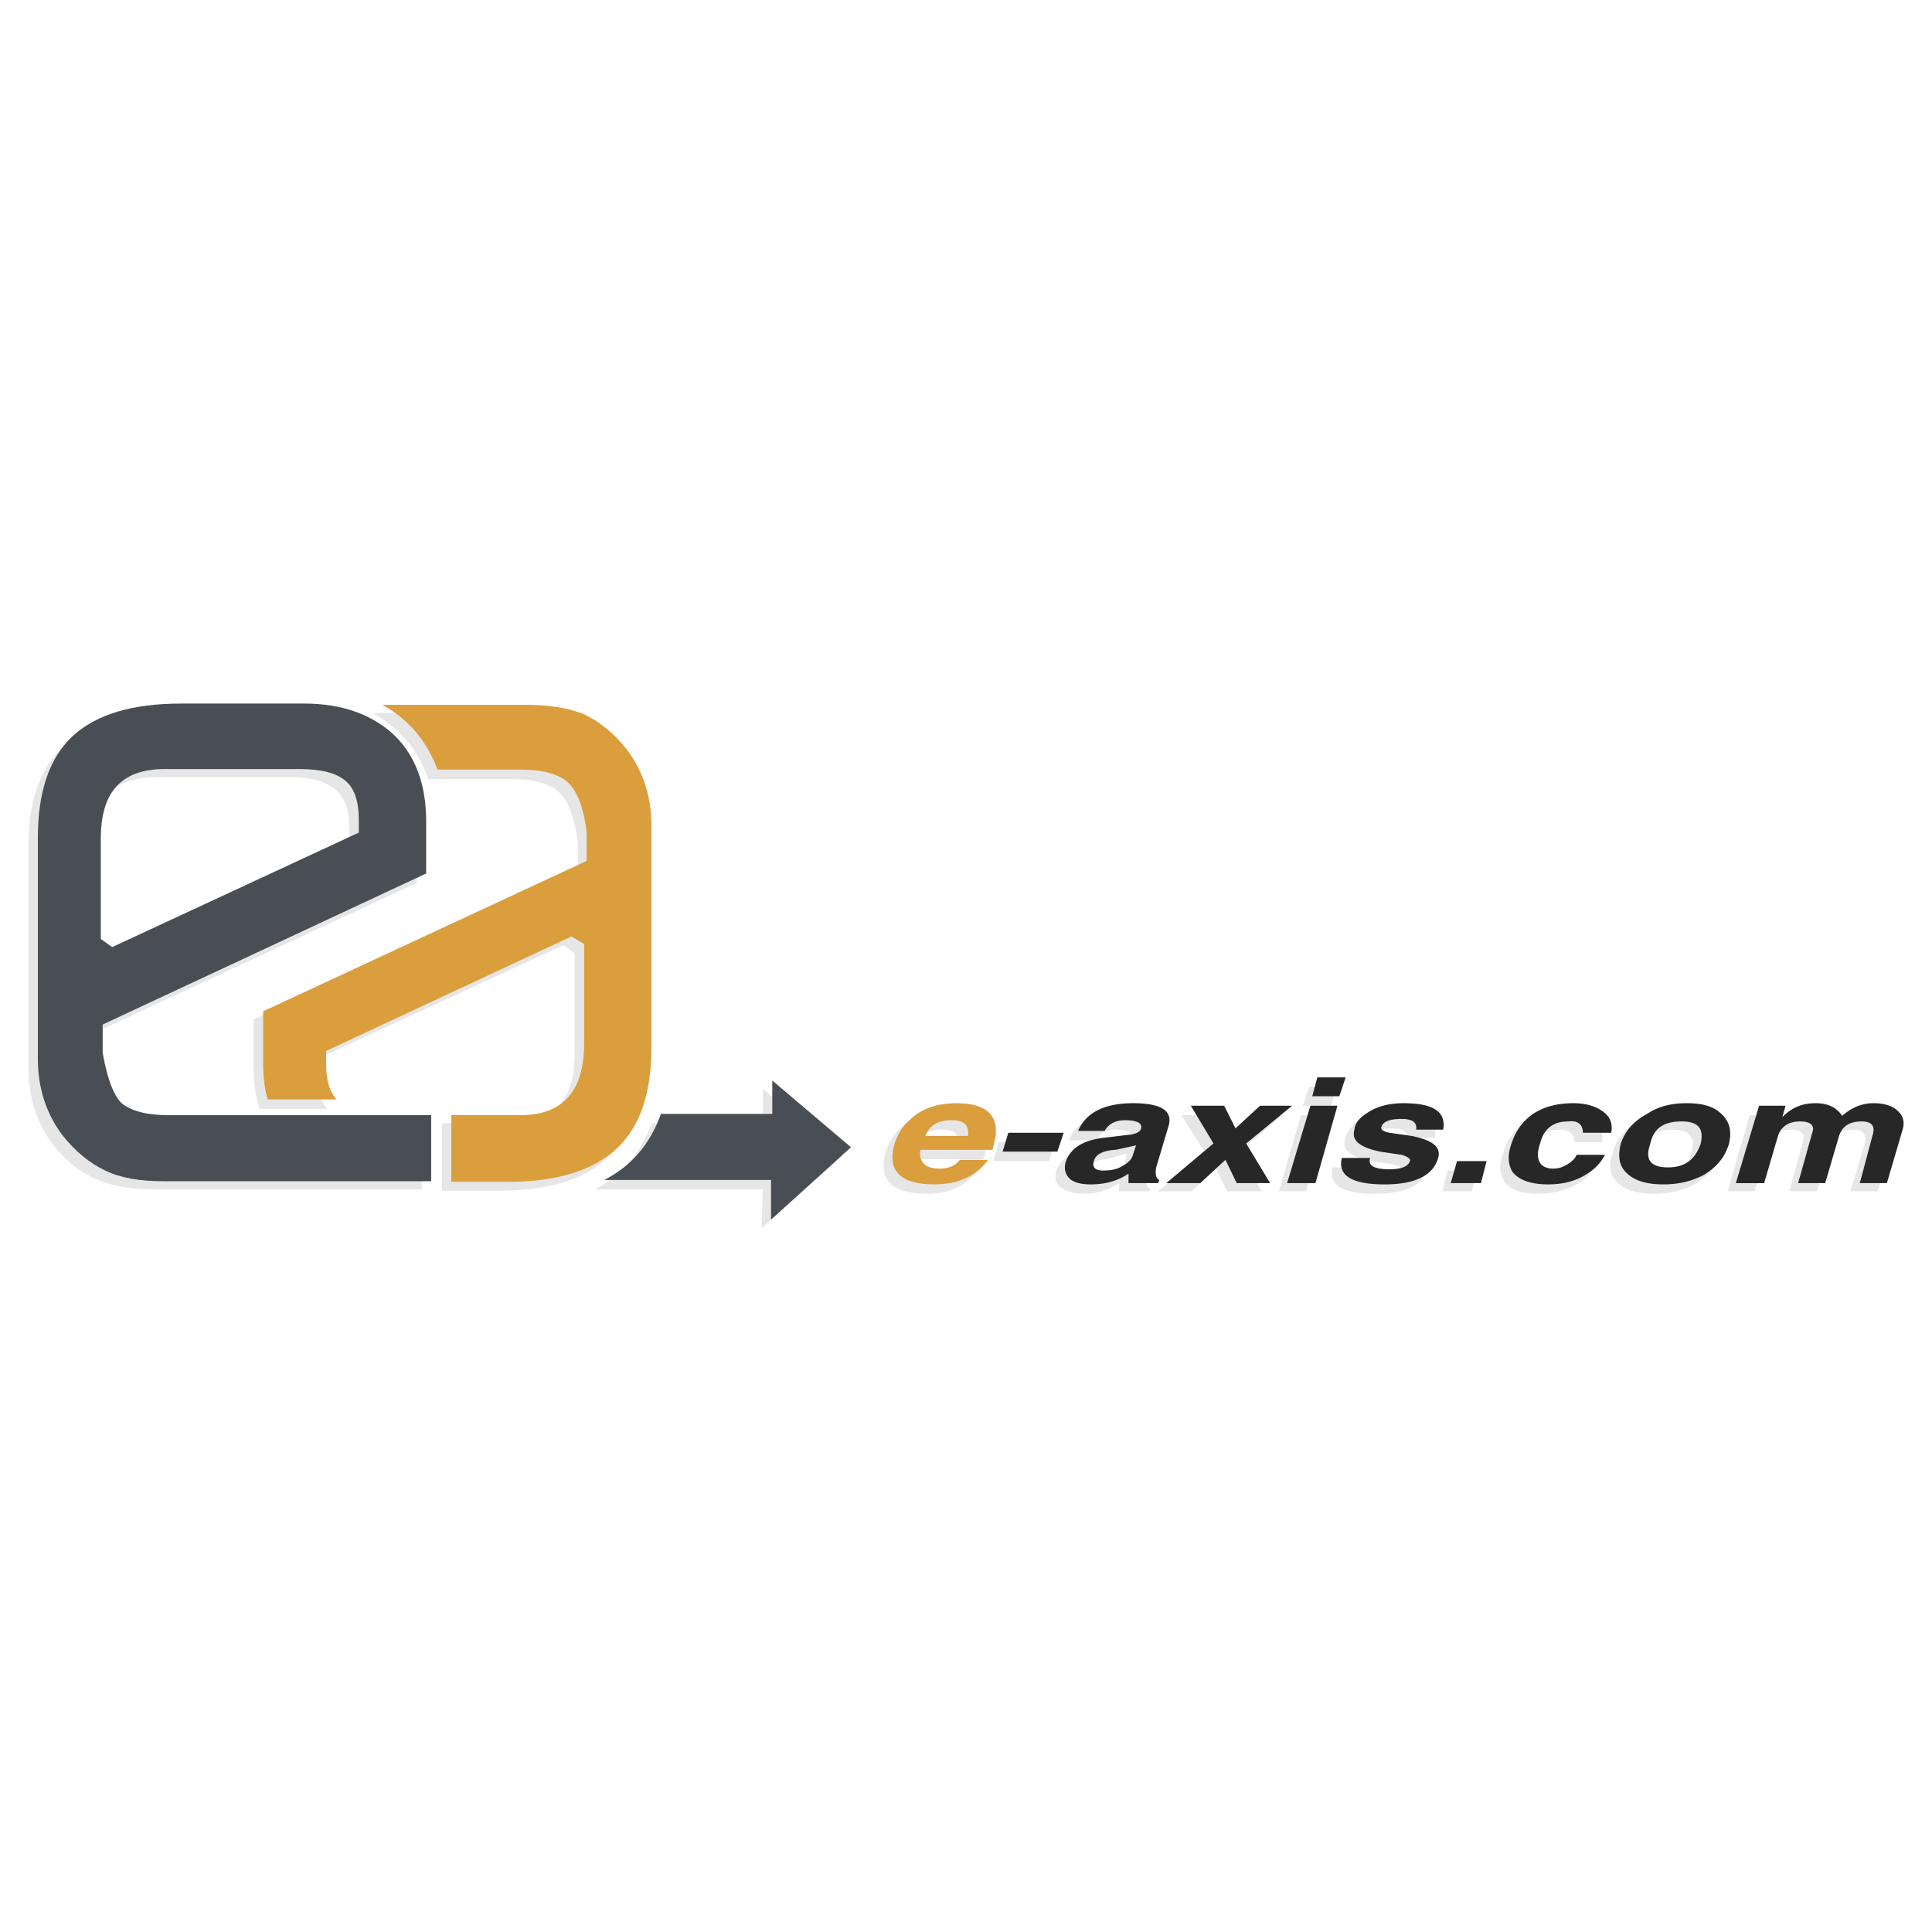 <svg xmlns="http://www.w3.org/2000/svg" width="2500" height="2500" viewBox="0 0 192.756 192.756"><g fill-rule="evenodd" clip-rule="evenodd"><path fill="#fff" d="M0 0h192.756v192.756H0V0z"/><path d="M6.414 74.402c-2.449 2.197-3.579 5.525-3.579 10.046v22.103c0 2.889.816 5.525 2.512 7.723 1.256 1.57 2.637 2.699 4.207 3.328 1.57.754 3.516 1.066 5.84 1.066H42.08v-6.467H15.832c-2.198 0-3.705-.439-4.521-1.256-.942-.879-1.57-2.512-2.009-4.961v-2.889L41.576 88.09v-5.211c0-3.642-1.068-6.593-3.265-8.665-2.072-2.135-5.023-3.14-8.791-3.14H17.15c-4.897 0-8.476 1.13-10.736 3.328zm30.767-3.265c2.7 1.507 4.583 3.705 5.526 6.593h8.351c2.198 0 3.768.44 4.646 1.256.942.753 1.57 2.449 1.947 4.96v2.825l-32.337 14.944v5.338c0 1.256.251 2.387.565 3.578h6.782c-.753-.879-1.068-2.135-1.068-3.703v-1.256l24.614-11.366 1.13.816v9.92c0 4.709-2.072 7.033-6.342 7.033h-6.907v6.719h5.651c4.897 0 8.539-1.068 10.862-3.266 2.386-2.197 3.579-5.525 3.579-10.172v-22.04c0-2.951-.879-5.588-2.637-7.786-1.131-1.569-2.638-2.574-4.207-3.328-1.57-.753-3.453-1.067-5.714-1.067H37.181v.002zm-2.324 12.871L10.37 95.311l-1.256-.69v-9.984c0-4.709 2.072-7.095 6.404-7.095h13.5c2.072 0 3.517.44 4.458 1.256.942.753 1.381 2.071 1.381 3.956v1.254zm30.14 28.068c-1.067 3.014-2.951 5.211-5.651 6.592h16.765l-.126 3.893 7.975-7.156-7.849-6.781v3.453H64.997v-.001zm23.357 2.824c-.753 2.826.628 4.207 4.082 4.207 2.386 0 4.081-.879 5.21-2.447h-2.825c-.313.564-1.067.879-2.009.879-1.319 0-1.946-.629-1.883-1.885h7.159l.188-.439c.754-2.824-.502-4.207-3.767-4.207-2.01 0-3.579.566-4.709 1.57-.755.754-1.132 1.506-1.446 2.322zm26.373 3.643c-.314-.062-.439-.377-.252-1.131l1.193-4.207c.502-1.443-.627-2.197-3.453-2.197-2.951 0-4.834.941-5.588 2.764h2.762c.314-.754 1.006-1.068 1.947-1.068 1.193 0 1.695.314 1.57.816-.064.314-.504.564-1.131.629l-2.637.312c-2.072.252-3.328 1.068-3.768 2.449-.189.691 0 1.256.564 1.633.502.314 1.131.564 2.072.564 1.381 0 2.512-.312 3.643-1.066v.816h3.076v-.314h.002zm.816.314l4.709-3.83-2.387-3.768h3.328l1.131 2.197 2.449-2.197h3.201l-4.457 3.768 2.385 3.83h-3.453l-1.131-2.262-2.447 2.262h-3.328zm-6.279-1.255c-.816 0-1.131-.314-1.068-.816.252-.629.943-1.068 2.199-1.131l2.008-.564-.188 1.066c-.125.439-.564.754-1.193 1.068l-1.758.377zm-9.608-3.643h5.525l-.502 1.885h-5.588l.565-1.885zm-8.287.314c.502-1.068 1.381-1.57 2.637-1.57s1.758.502 1.633 1.57h-4.27zm41.442-3.955h-2.826l.627-1.885h2.701l-.502 1.885zm11.113 8.539l.502-2.072h3.014l-.627 2.072h-2.889zm-4.207-2.072c.125-.314-.125-.502-.816-.629l-2.135-.312c-2.072-.439-2.889-1.131-2.574-2.199.188-.752.627-1.254 1.318-1.758.941-.564 2.135-.879 3.705-.879 2.889 0 4.27.879 3.955 2.512h-2.699c0-.627-.566-.941-1.57-.941-1.193 0-1.82.25-1.883.754-.127.312.062.502.689.627l2.197.314c2.135.314 2.951 1.068 2.639 2.197-.504 1.758-2.324 2.637-5.338 2.637-3.266 0-4.709-.879-4.27-2.637h2.826c-.252.754.375 1.131 1.945 1.131 1.194 0 1.886-.315 2.011-.817zm-12.119 2.072l2.199-7.598h2.699l-2.197 7.598h-2.701zm49.605-7.597l-.314 1.131h.062c.879-.943 2.01-1.383 3.391-1.383 1.256 0 2.072.439 2.512 1.256.941-.816 1.945-1.256 3.139-1.256 1.131 0 1.885.252 2.387.629.502.564.754 1.191.502 2.008l-1.568 5.213h-2.701l1.381-4.584c.314-1.068-.125-1.57-1.066-1.57-1.256 0-2.01.502-2.324 1.57l-1.318 4.584h-2.762l1.256-4.584c.125-.502.25-.816.125-1.068-.125-.312-.502-.502-1.256-.502-1.131 0-1.883.502-2.197 1.445l-1.383 4.709h-2.699l2.197-7.598h2.636zm-11.742 6.152c-1.57 0-2.197-.752-1.758-2.322.375-1.57 1.443-2.387 3.201-2.387 1.695 0 2.324.816 1.822 2.387-.441 1.57-1.507 2.322-3.265 2.322zm3.578.754c1.318-.754 2.197-1.82 2.512-3.076.377-1.318.189-2.387-.754-3.141-.752-.627-1.883-.941-3.453-.941-1.443 0-2.824.314-3.955.941-1.381.754-2.197 1.822-2.512 3.141-.439 1.256-.252 2.322.691 3.076.752.629 1.883.941 3.453.941s2.825-.312 4.018-.941zm-9.23-4.207h-2.699c0-.816-.564-1.256-1.506-1.256-1.57 0-2.512.754-2.826 2.197-.502 1.695 0 2.512 1.381 2.512.629 0 1.131-.188 1.57-.502s.627-.564.754-.879h2.699c-.314.754-.754 1.381-1.443 1.883-1.193.754-2.512 1.193-4.207 1.193-1.758 0-2.951-.439-3.455-1.256-.502-.752-.502-1.568-.188-2.51.691-2.826 2.826-4.334 6.152-4.334 1.131 0 2.01.252 2.701.629.942.565 1.256 1.257 1.067 2.323z" fill="#e6e6e7"/><path d="M89.296 113.959c-.879 2.826.502 4.207 3.956 4.207 2.386 0 4.207-.879 5.337-2.449h-2.826c-.439.566-1.067.879-2.009.879-1.444 0-2.072-.627-1.946-1.883h7.221l.062-.314c.879-2.824-.377-4.332-3.642-4.332-2.009 0-3.579.564-4.709 1.695-.753.629-1.13 1.381-1.444 2.197zm7.284-.627h-4.27c.439-1.068 1.256-1.57 2.637-1.57 1.256 0 1.759.502 1.633 1.57z" fill="#da9e3c"/><path fill="#272727" d="M105.496 114.9h-5.463l.565-1.882h5.527l-.629 1.882zM106.877 117.727c.504.314 1.131.439 1.947.439 1.381 0 2.637-.314 3.768-1.066v.941h2.951l.125-.314c-.314-.125-.439-.502-.314-1.256l1.256-4.207c.377-1.443-.752-2.197-3.578-2.197s-4.709.941-5.463 2.762h2.637c.439-.752 1.131-1.066 2.072-1.066 1.193 0 1.695.314 1.57.816-.062.314-.502.564-1.131.627l-2.637.314c-2.072.252-3.328 1.068-3.768 2.449-.187.691 0 1.318.565 1.758zm2.262-1.883c.125-.629.879-1.068 2.197-1.131l2.01-.439-.314.941c-.125.502-.502.816-1.068 1.131-.502.314-1.129.439-1.883.439-.817 0-1.132-.314-.942-.941zM118.809 110.318h3.326l1.131 2.26 2.449-2.26h3.201l-4.582 3.766 2.385 3.957h-3.328l-1.129-2.324-2.512 2.324h-3.391l4.709-3.957-2.259-3.766zM133.627 109.375h-2.701l.502-1.883h2.826l-.627 1.883zm-.189.943l-2.197 7.723h-2.826l2.324-7.723h2.699zM136.451 111.008c.941-.627 2.135-.941 3.58-.941 3.014 0 4.27.879 3.955 2.637h-2.699c.125-.754-.439-1.066-1.445-1.066-1.193 0-1.82.25-2.008.754-.127.312.188.502.814.627l2.199.314c2.135.439 2.951 1.129 2.637 2.197-.502 1.758-2.324 2.637-5.338 2.637-3.264 0-4.709-.879-4.27-2.637h2.826c-.252.754.377 1.131 1.945 1.131 1.193 0 1.885-.314 2.01-.816.127-.189-.188-.439-.816-.629l-2.135-.314c-2.072-.439-2.889-1.129-2.574-2.197.063-.756.63-1.258 1.319-1.697zM147.754 118.041h-3.014l.627-2.197h2.951l-.564 2.197zM157.297 115.215h2.826a4.556 4.556 0 0 1-1.568 1.758c-1.068.754-2.387 1.193-4.082 1.193-1.758 0-2.951-.439-3.58-1.256-.377-.627-.502-1.506-.188-2.512.816-2.824 2.951-4.332 6.279-4.332 1.129 0 2.008.252 2.637.627.941.566 1.318 1.256 1.131 2.324h-2.826c0-.816-.502-1.256-1.443-1.131-1.508 0-2.449.691-2.826 2.197-.564 1.633 0 2.512 1.318 2.512.629 0 1.193-.25 1.695-.627.314-.251.502-.439.627-.753zM162.51 117.225c.754.627 1.883.941 3.453.941 1.508 0 2.826-.314 4.018-.941 1.256-.754 2.072-1.695 2.512-3.076.314-1.32.064-2.262-.752-3.016-.754-.752-1.885-1.066-3.455-1.066-1.568 0-2.824.314-3.955 1.066-1.381.754-2.197 1.695-2.637 3.016-.315 1.38-.126 2.322.816 3.076zm7.158-3.077c-.566 1.568-1.57 2.322-3.266 2.322s-2.324-.754-1.758-2.322c.314-1.57 1.318-2.262 3.139-2.262 1.633.001 2.262.692 1.885 2.262zM188.254 118.041h-2.701l1.256-4.709c.314-.941 0-1.445-1.066-1.445-1.256 0-1.947.504-2.262 1.445l-1.381 4.709h-2.7l1.318-4.709c.125-.439.25-.754.125-.941-.125-.314-.502-.504-1.256-.504-1.129 0-1.883.504-2.197 1.445l-1.381 4.709h-2.826l2.324-7.723h2.637l-.314 1.129c.941-.941 1.947-1.381 3.328-1.381 1.256 0 2.072.439 2.637 1.256.941-.816 1.947-1.256 3.141-1.256 1.004 0 1.883.252 2.385.754.502.439.754 1.066.502 1.883l-1.569 5.338z"/><path d="M35.799 81.811v1.256L11.186 94.495l-1.13-.816v-9.984c0-4.709 2.072-6.969 6.404-6.969h13.375c2.198 0 3.642.376 4.583 1.13s1.381 2.071 1.381 3.955zm-5.463-11.616H18.093c-4.898 0-8.477 1.067-10.863 3.265-2.323 2.198-3.453 5.526-3.453 10.172v22.04c0 2.824.816 5.461 2.511 7.66 1.256 1.568 2.637 2.699 4.207 3.453s3.454 1.066 5.839 1.066H43.02v-6.592H16.774c-2.197 0-3.705-.439-4.646-1.193-.816-.816-1.444-2.512-1.884-5.023v-2.826l32.274-15.069v-5.211c0-3.642-1.067-6.593-3.265-8.665-2.198-2.01-5.149-3.077-8.917-3.077z" fill="#484e54"/><path d="M56.646 78.043c.942.879 1.57 2.512 1.884 4.96v2.888l-32.274 15.006v5.213c0 1.256.125 2.385.439 3.578h6.907c-.753-.754-1.067-2.01-1.067-3.578v-1.256l24.488-11.428 1.255.753v9.921c0 4.709-2.072 7.158-6.341 7.158H45.03v6.654h5.651c4.897 0 8.477-1.129 10.863-3.326 2.323-2.197 3.453-5.525 3.453-10.172v-22.04c0-2.826-.816-5.463-2.512-7.66-1.256-1.57-2.637-2.7-4.207-3.454-1.569-.628-3.453-.942-5.839-.942H38.123c2.574 1.381 4.458 3.579 5.525 6.467h8.351c2.198.003 3.705.442 4.647 1.258z" fill="#da9e3c"/><path d="M77.052 111.133H65.938c-1.067 3.016-2.951 5.213-5.651 6.594h16.639v3.955l7.974-7.221-7.849-6.654v3.326h.001z" fill="#484e54"/></g></svg>